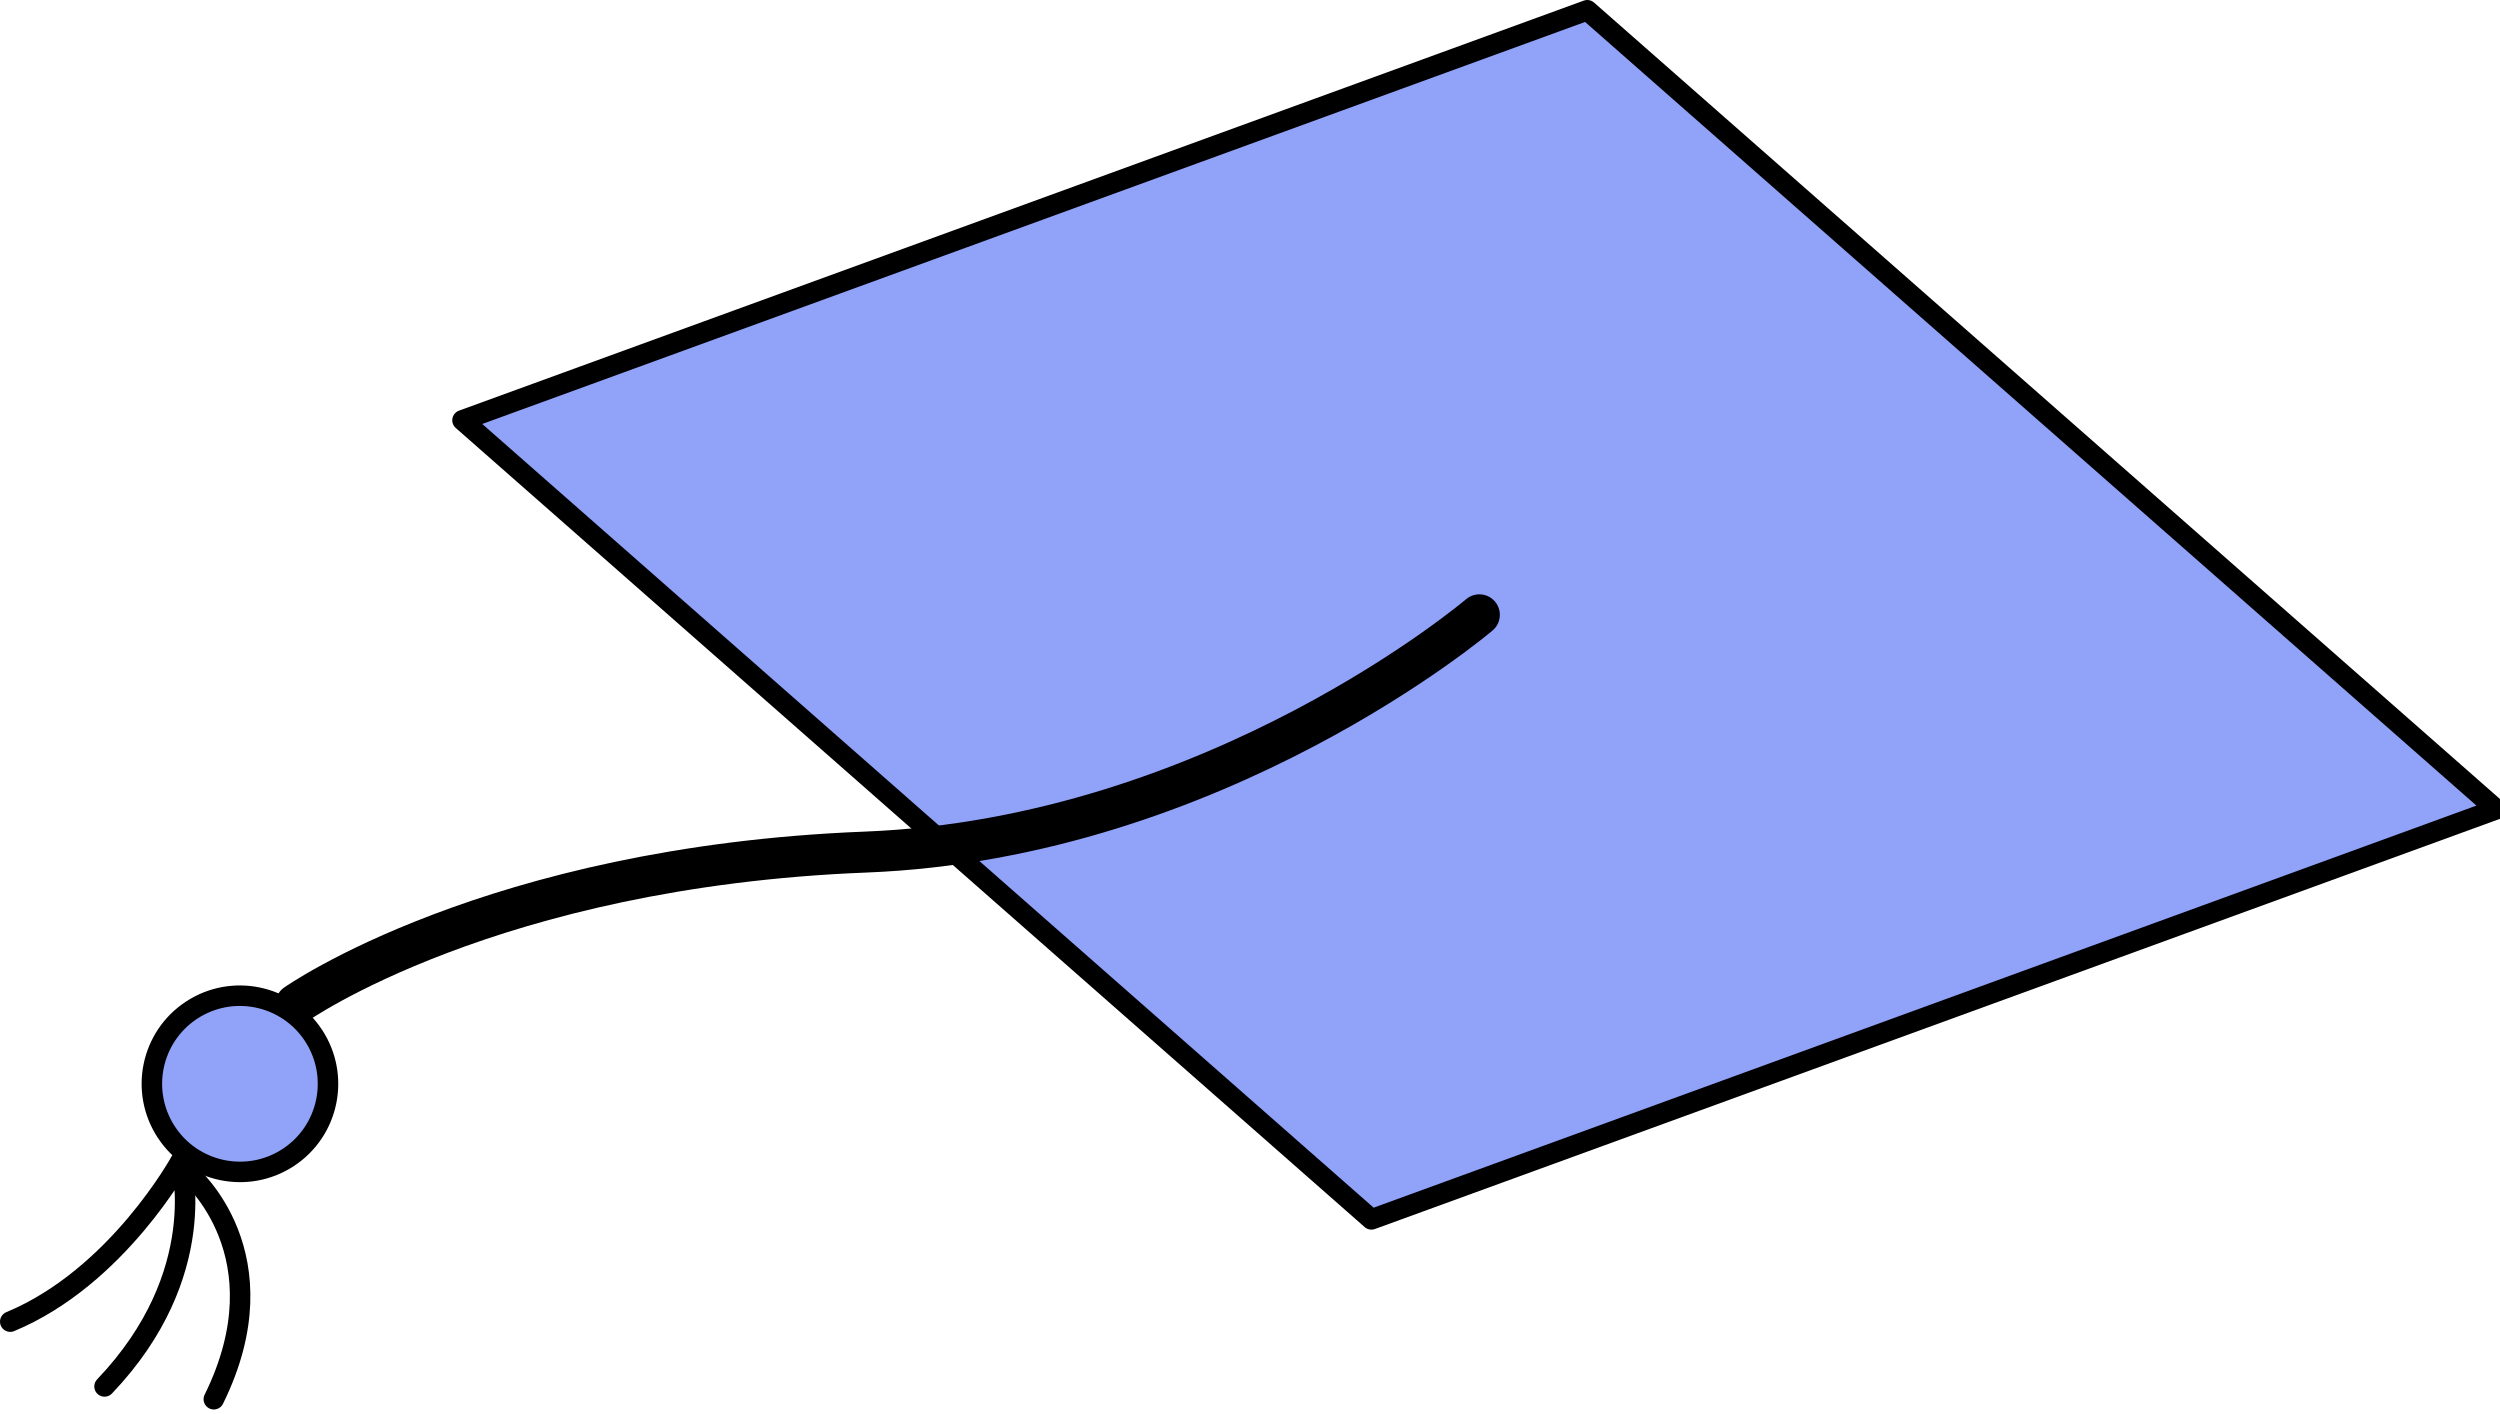 <svg width="244" height="138" viewBox="0 0 244 138" fill="none" xmlns="http://www.w3.org/2000/svg">
<path d="M133.852 119.012L45.141 41.018L154.918 1L243.626 78.988L133.852 119.012Z" fill="#91A2F9" stroke="black" stroke-width="2" stroke-linecap="round" stroke-linejoin="round"/>
<path d="M144.385 60.007C144.385 60.007 118.774 81.819 84.478 83.163C47.9 84.597 28.869 98.028 28.869 98.028" stroke="black" stroke-width="4" stroke-linecap="round" stroke-linejoin="round"/>
<path d="M16.235 110.496C18.841 114.466 24.17 115.574 28.137 112.969C32.104 110.365 33.207 105.034 30.601 101.063C27.994 97.093 22.666 95.985 18.699 98.59C14.732 101.194 13.629 106.525 16.235 110.496Z" fill="#91A2F9" stroke="black" stroke-width="2" stroke-linecap="round" stroke-linejoin="round"/>
<path d="M1 128.991C11.466 124.647 17.645 113.309 17.645 113.309C17.645 113.309 20.732 124.284 10.203 135.317" stroke="black" stroke-width="2" stroke-linecap="round" stroke-linejoin="round"/>
<path d="M18.514 114.636C18.514 114.636 27.8 122.501 20.869 136.565" stroke="black" stroke-width="2" stroke-linecap="round" stroke-linejoin="round"/>
</svg>
